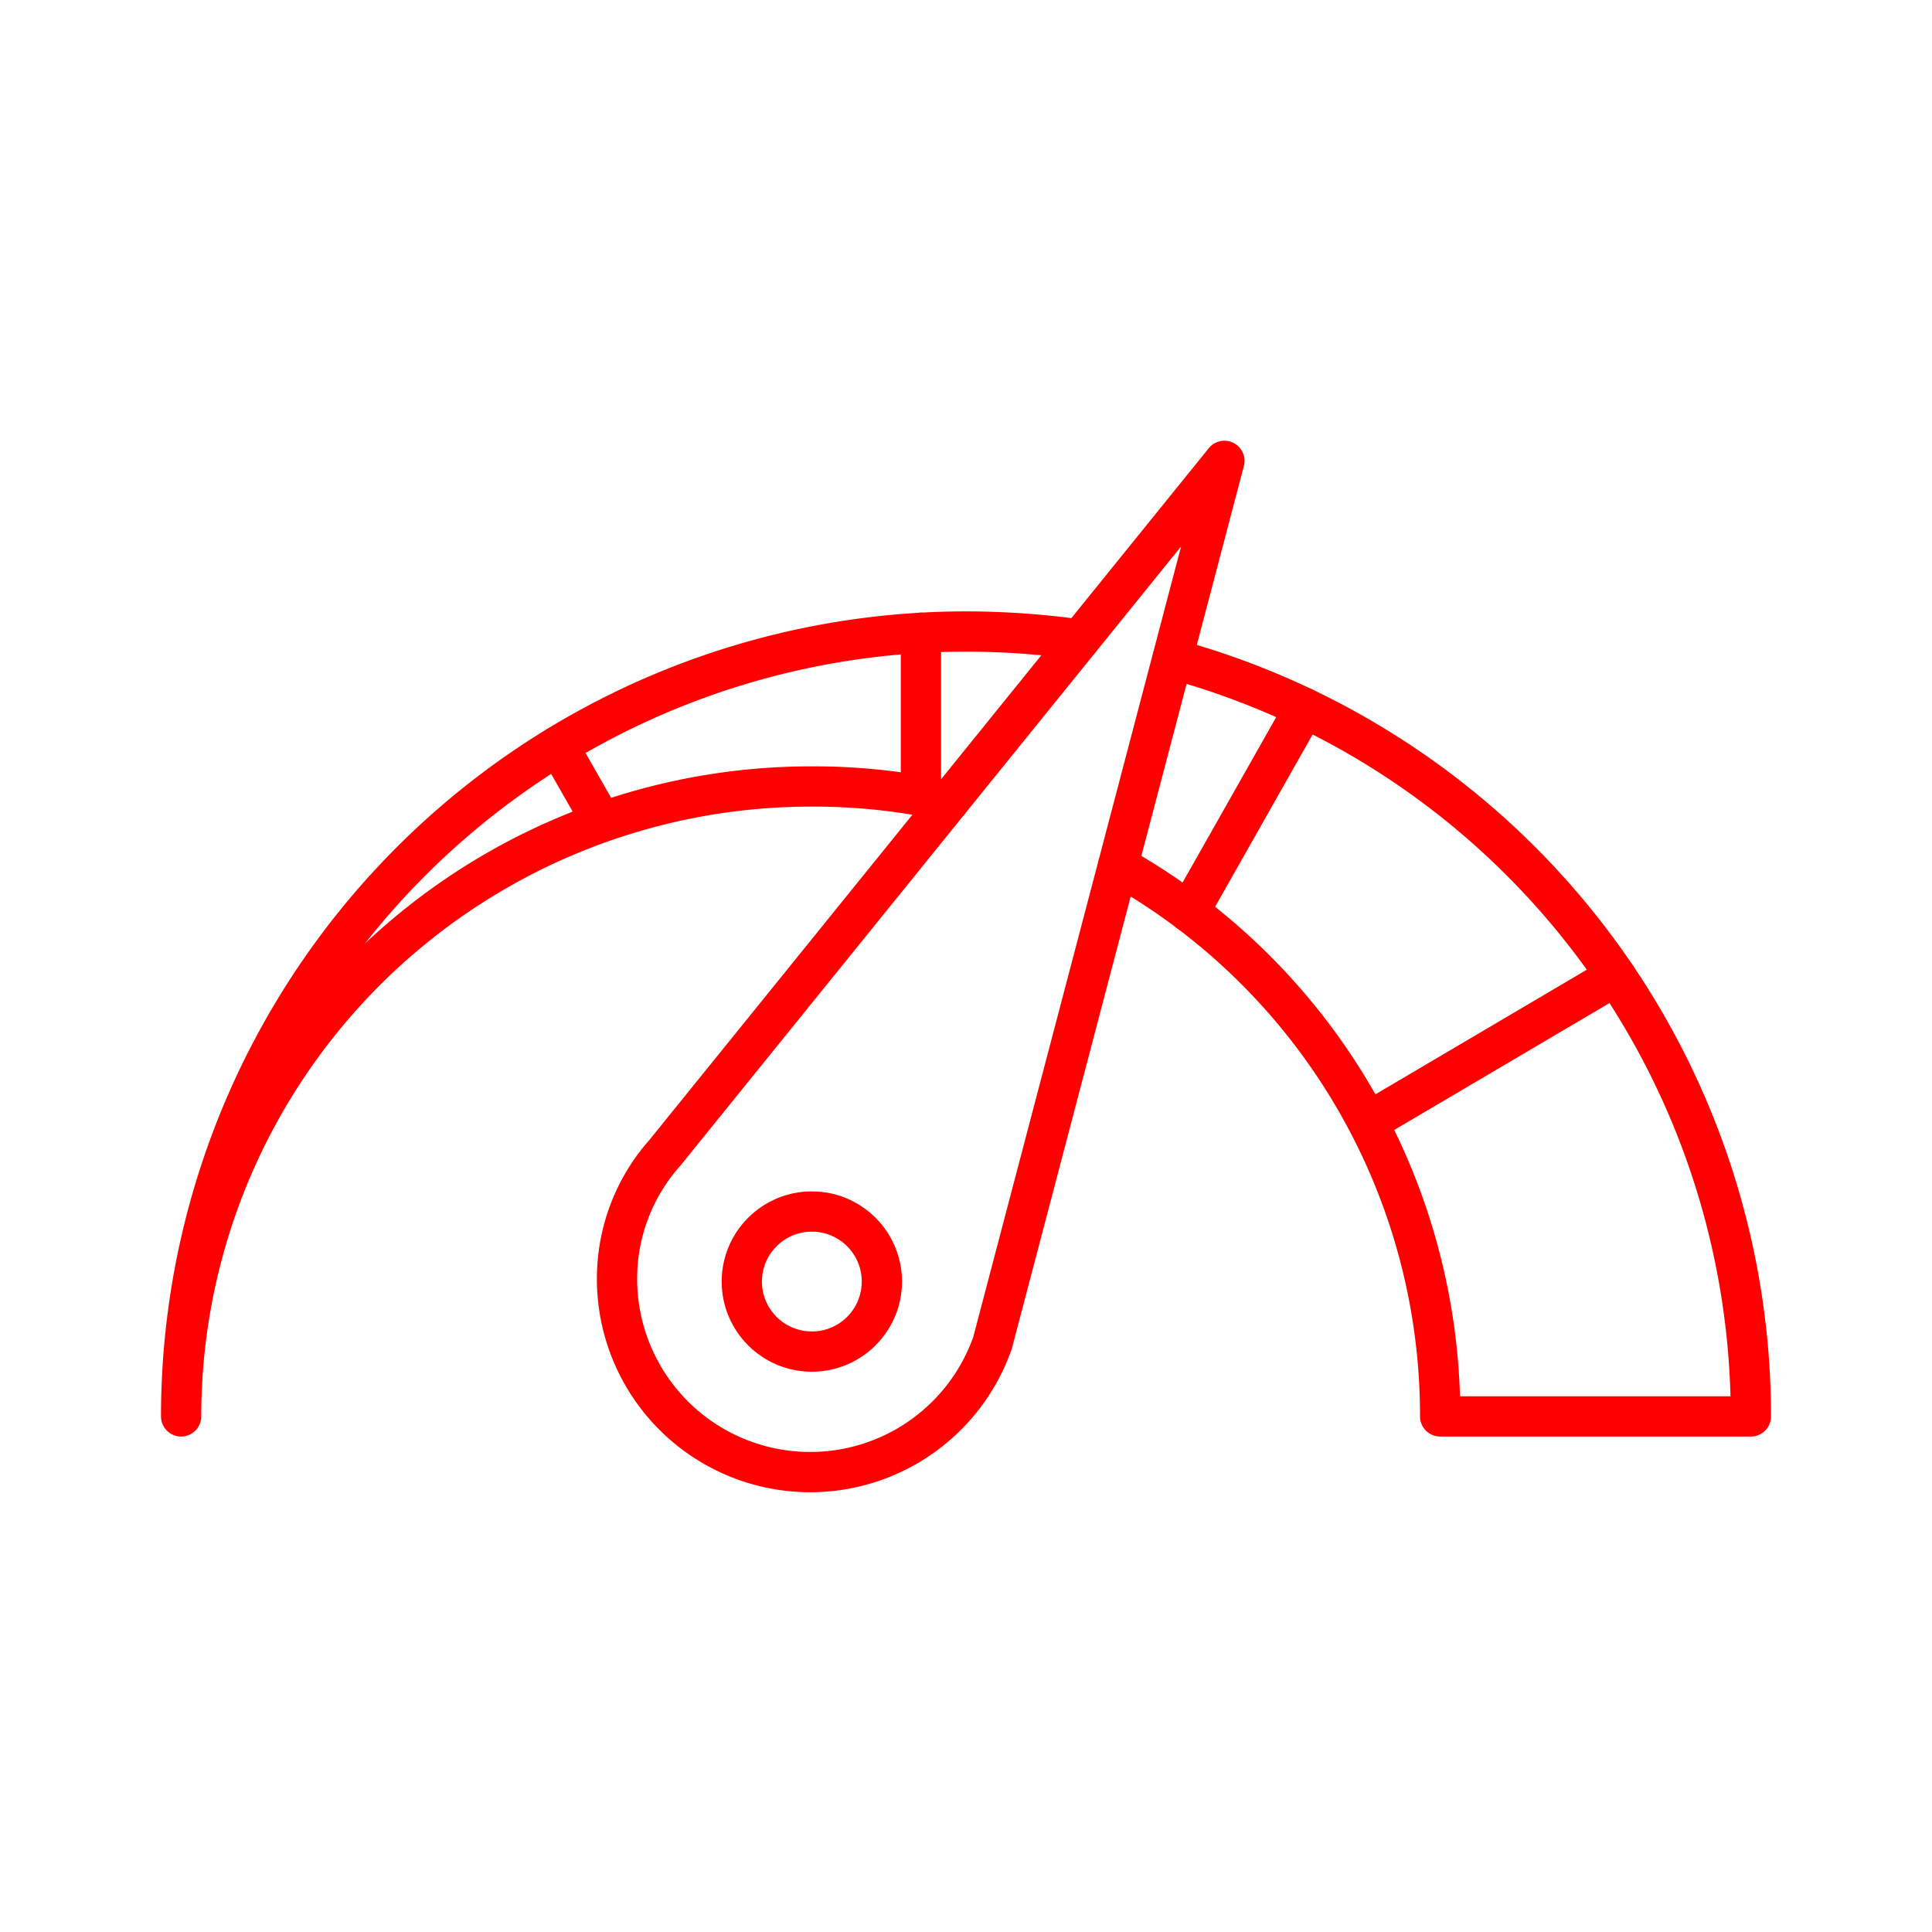 <svg xmlns="http://www.w3.org/2000/svg" viewBox="0 0 48 48"><defs><style>.a{fill:none;stroke:#ff0000;stroke-linecap:round;stroke-linejoin:round;}</style></defs><path class="a" d="M30.42,11.45,16.52,28.64h0a4.7,4.7,0,0,0-1.19,3.08,4.8,4.8,0,0,0,9.33,1.64h0Z"/><path class="a" d="M26.83,15.89a20.38,20.38,0,0,0-2.83-.2A19.5,19.5,0,0,0,4.5,35.19,15.65,15.65,0,0,1,20.16,19.54a15.45,15.45,0,0,1,3.42.37"/><path class="a" d="M27.78,21.51a15.66,15.66,0,0,1,8,13.68H43.5A19.51,19.51,0,0,0,29.13,16.37"/><line class="a" x1="22.88" y1="15.72" x2="22.88" y2="19.77"/><line class="a" x1="29.54" y1="22.66" x2="32.41" y2="17.59"/><line class="a" x1="34" y1="27.87" x2="40.14" y2="24.25"/><line class="a" x1="14.95" y1="20.42" x2="13.87" y2="18.53"/><circle class="a" cx="20.17" cy="31.84" r="1.74"/></svg>